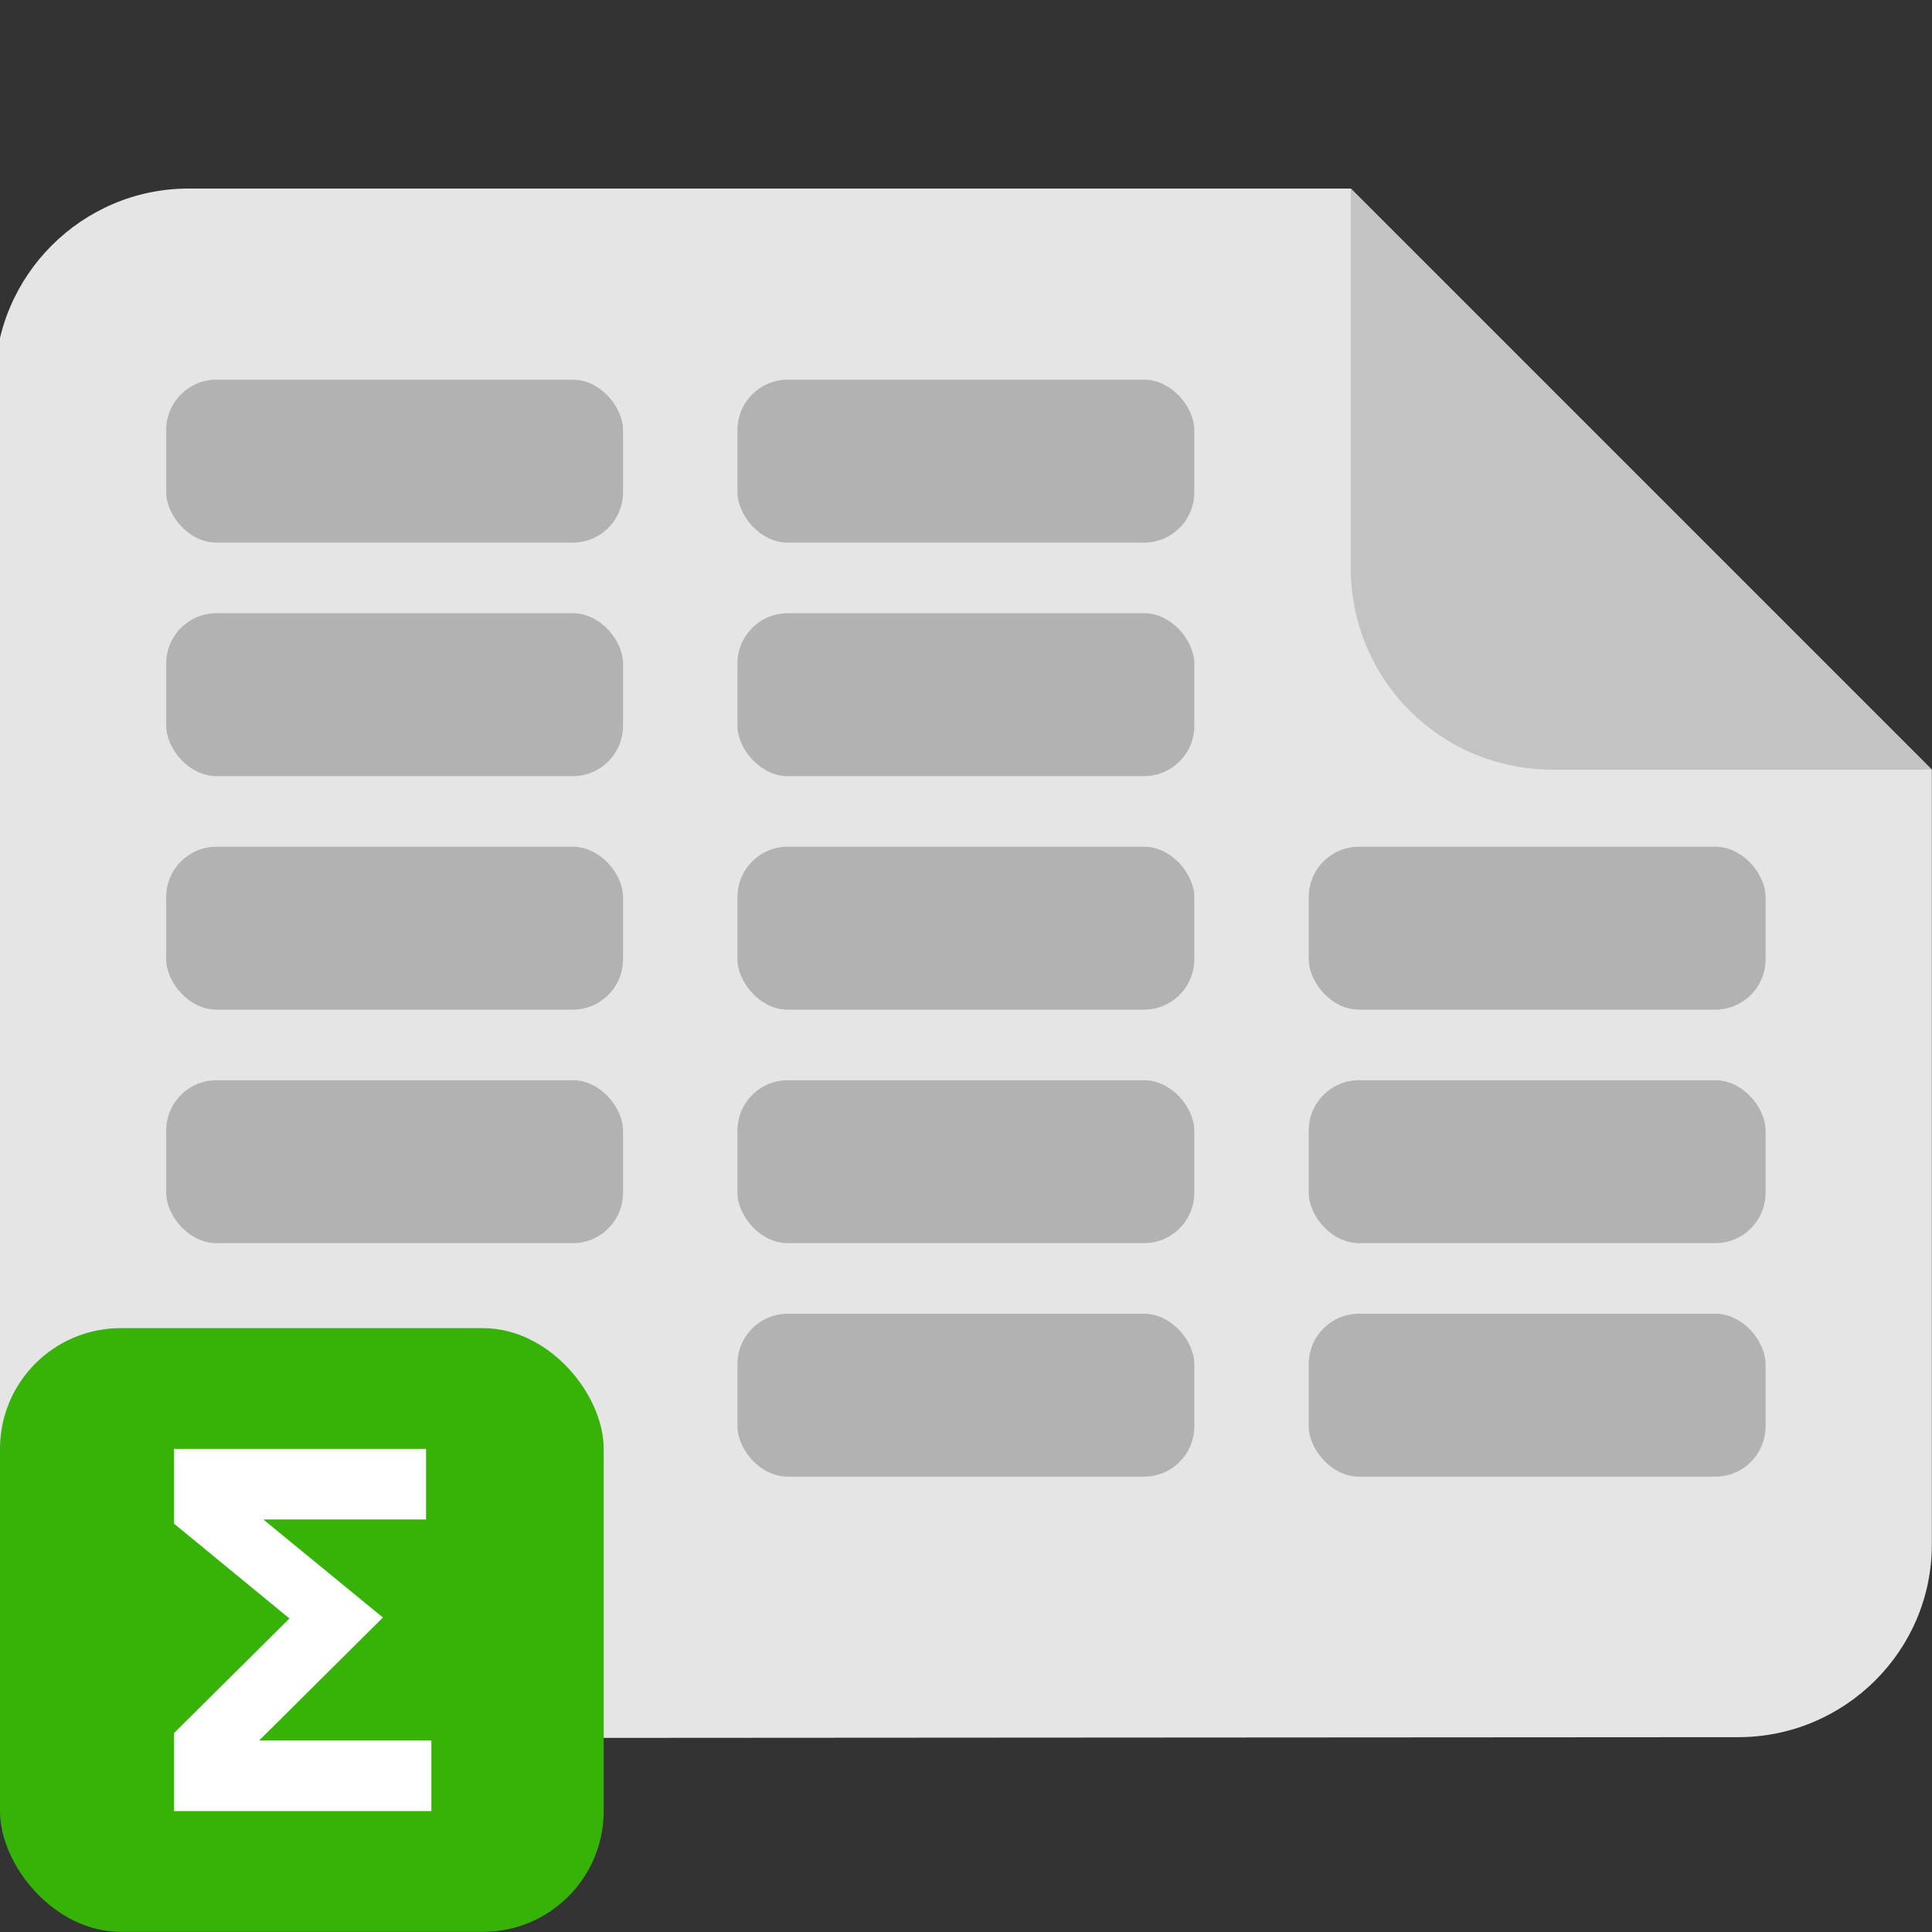 <?xml version="1.0" encoding="UTF-8" standalone="no"?>
<svg
   xmlns:dc="http://purl.org/dc/elements/1.1/"
   xmlns:cc="http://creativecommons.org/ns#"
   xmlns:rdf="http://www.w3.org/1999/02/22-rdf-syntax-ns#"
   xmlns:svg="http://www.w3.org/2000/svg"
   xmlns="http://www.w3.org/2000/svg"
   xmlns:sodipodi="http://sodipodi.sourceforge.net/DTD/sodipodi-0.dtd"
   xmlns:inkscape="http://www.inkscape.org/namespaces/inkscape"
   width="512"
   height="512"
   viewBox="0 0 135.467 135.467"
   version="1.1"
   id="svg8"
   inkscape:version="1.0.2 (1.0.2+r75+1)"
   sodipodi:docname="sigma.svg">
  <rect x="0" y="0" width="135.467" height="135.467" fill="#333333" stroke="none"/>
  <defs
     id="defs2" />
  <sodipodi:namedview
     id="base"
     pagecolor="#ffffff"
     bordercolor="#666666"
     borderopacity="1.0"
     inkscape:pageopacity="0.0"
     inkscape:pageshadow="2"
     inkscape:zoom="0.64243211"
     inkscape:cx="305.75043"
     inkscape:cy="284.10779"
     inkscape:document-units="px"
     inkscape:current-layer="g1141"
     inkscape:document-rotation="0"
     showgrid="false"
     units="px"
     inkscape:snap-smooth-nodes="true"
     inkscape:snap-object-midpoints="true"
     inkscape:snap-page="true"
     inkscape:object-paths="false"
     inkscape:window-width="1200"
     inkscape:window-height="742"
     inkscape:window-x="0"
     inkscape:window-y="32"
     inkscape:window-maximized="1"
     inkscape:snap-center="true" />
  <g
     inkscape:label="Layer 1"
     inkscape:groupmode="layer"
     id="layer1">
    <g
       style="fill:#000000"
       id="g849"
       transform="matrix(5.644,0,0,5.644,-4.3937221e-6,-2.2464908e-5)">
      <g
         id="g1165">
        <g
           id="g841"
           transform="matrix(0,-1,-1,0,24,24)">
          <path
             id="path837-3"
             style="fill:#e5e5e5;fill-opacity:1;stroke-width:25.6"
             d="M 102.4,0 C 74.24,0 51.455,23.039 51.455,51.199 L 51.199,460.801 c 0,28.16 22.785,51.199 50.945,51.199 h 307.455 c 28.16,0 51.201,-23.039 51.201,-51.199 V 153.6 L 307.199,0 Z"
             transform="matrix(0.047,0,0,0.047,7.7841535e-7,3.9800035e-6)" />
          <path
             id="rect837"
             style="fill:#c3c3c3;fill-opacity:1;stroke-width:6.375"
             d="m 307.252,0.053 c -0.026,0.691 -0.053,1.382 -0.053,2.08 V 100.268 c 0,29.547 23.787,53.332 53.334,53.332 h 98.133 c 0.699,0 1.392,-0.024 2.084,-0.051 z"
             transform="matrix(0.047,0,0,0.047,7.7841535e-7,3.9800035e-6)" />
        </g>
        <g
           id="g1127"
           transform="translate(0.044,-0.254)">
          <g
             id="g1001"
             transform="translate(0,-0.215)">
            <rect
               style="fill:#b2b2b2;fill-opacity:1;stroke-width:0.102"
               id="rect839"
               width="5.675"
               height="2.024"
               x="2.021"
               y="10.988"
               ry="0.624" />
            <rect
               style="fill:#b2b2b2;fill-opacity:1;stroke-width:0.102"
               id="rect839-3"
               width="5.675"
               height="2.024"
               x="16.215"
               y="10.988"
               ry="0.624" />
            <rect
               style="fill:#b2b2b2;fill-opacity:1;stroke-width:0.102"
               id="rect839-3-5"
               width="5.675"
               height="2.024"
               x="9.118"
               y="10.988"
               ry="0.624" />
          </g>
          <g
             id="g996"
             transform="translate(0,-0.088)">
            <rect
               style="fill:#b2b2b2;fill-opacity:1;stroke-width:0.102"
               id="rect839-6"
               width="5.675"
               height="2.024"
               x="2.021"
               y="13.762"
               ry="0.624" />
            <rect
               style="fill:#b2b2b2;fill-opacity:1;stroke-width:0.102"
               id="rect839-3-2"
               width="5.675"
               height="2.024"
               x="16.215"
               y="13.762"
               ry="0.624" />
            <rect
               style="fill:#b2b2b2;fill-opacity:1;stroke-width:0.102"
               id="rect839-3-5-9"
               width="5.675"
               height="2.024"
               x="9.118"
               y="13.762"
               ry="0.624" />
          </g>
          <g
             id="g1037"
             style="fill:#000000"
             transform="translate(0,-3.116)">
            <rect
               style="fill:#b2b2b2;fill-opacity:1;stroke-width:0.102"
               id="rect839-2"
               width="5.675"
               height="2.024"
               x="2.021"
               y="10.988"
               ry="0.624" />
            <rect
               style="fill:#b2b2b2;fill-opacity:1;stroke-width:0.102"
               id="rect839-3-5-0"
               width="5.675"
               height="2.024"
               x="9.118"
               y="10.988"
               ry="0.624" />
          </g>
          <g
             id="g1037-9"
             style="fill:#000000"
             transform="translate(0,-6.017)">
            <rect
               style="fill:#b2b2b2;fill-opacity:1;stroke-width:0.102"
               id="rect839-2-3"
               width="5.675"
               height="2.024"
               x="2.021"
               y="10.988"
               ry="0.624" />
            <rect
               style="fill:#b2b2b2;fill-opacity:1;stroke-width:0.102"
               id="rect839-3-5-0-6"
               width="5.675"
               height="2.024"
               x="9.118"
               y="10.988"
               ry="0.624" />
          </g>
          <g
             id="g996-0"
             style="fill:#000000"
             transform="translate(0,2.625)">
            <g
               id="g1101"
               transform="translate(0,0.188)">
              <rect
                 style="fill:#b2b2b2;fill-opacity:1;stroke-width:0.102"
                 id="rect839-3-2-2"
                 width="5.675"
                 height="2.024"
                 x="16.215"
                 y="13.762"
                 ry="0.624" />
              <rect
                 style="fill:#b2b2b2;fill-opacity:1;stroke-width:0.102"
                 id="rect839-3-5-9-6"
                 width="5.675"
                 height="2.024"
                 x="9.118"
                 y="13.762"
                 ry="0.624" />
            </g>
          </g>
        </g>
      </g>
      <g
         id="g1141">
        <g
           id="g1173">
          <rect
             style="fill:#37b208;stroke-width:0.224;fill-opacity:1"
             id="rect833"
             width="7.5"
             height="7.5"
             x="7.7841537e-07"
             y="16.5"
             ry="1.5" />
          <g
             aria-label="Σ"
             id="text845"
             style="font-size:6.173px;line-height:1.25;font-family:'DejaVu Sans Mono';-inkscape-font-specification:'DejaVu Sans Mono';word-spacing:0px;stroke-width:0.154">
            <path
               d="m 3.219,21.623 h 2.14 v 0.877 H 2.161 V 21.532 L 3.596,20.107 2.161,18.928 v -0.928 h 3.132 v 0.877 H 3.271 l 1.486,1.218 z"
               style="font-style:normal;font-variant:normal;font-weight:bold;font-stretch:normal;font-family:Overpass;-inkscape-font-specification:Overpass;fill:#ffffff;fill-opacity:1;stroke-width:0.154"
               id="path1167" />
          </g>
        </g>
      </g>
    </g>
  </g>
</svg>
